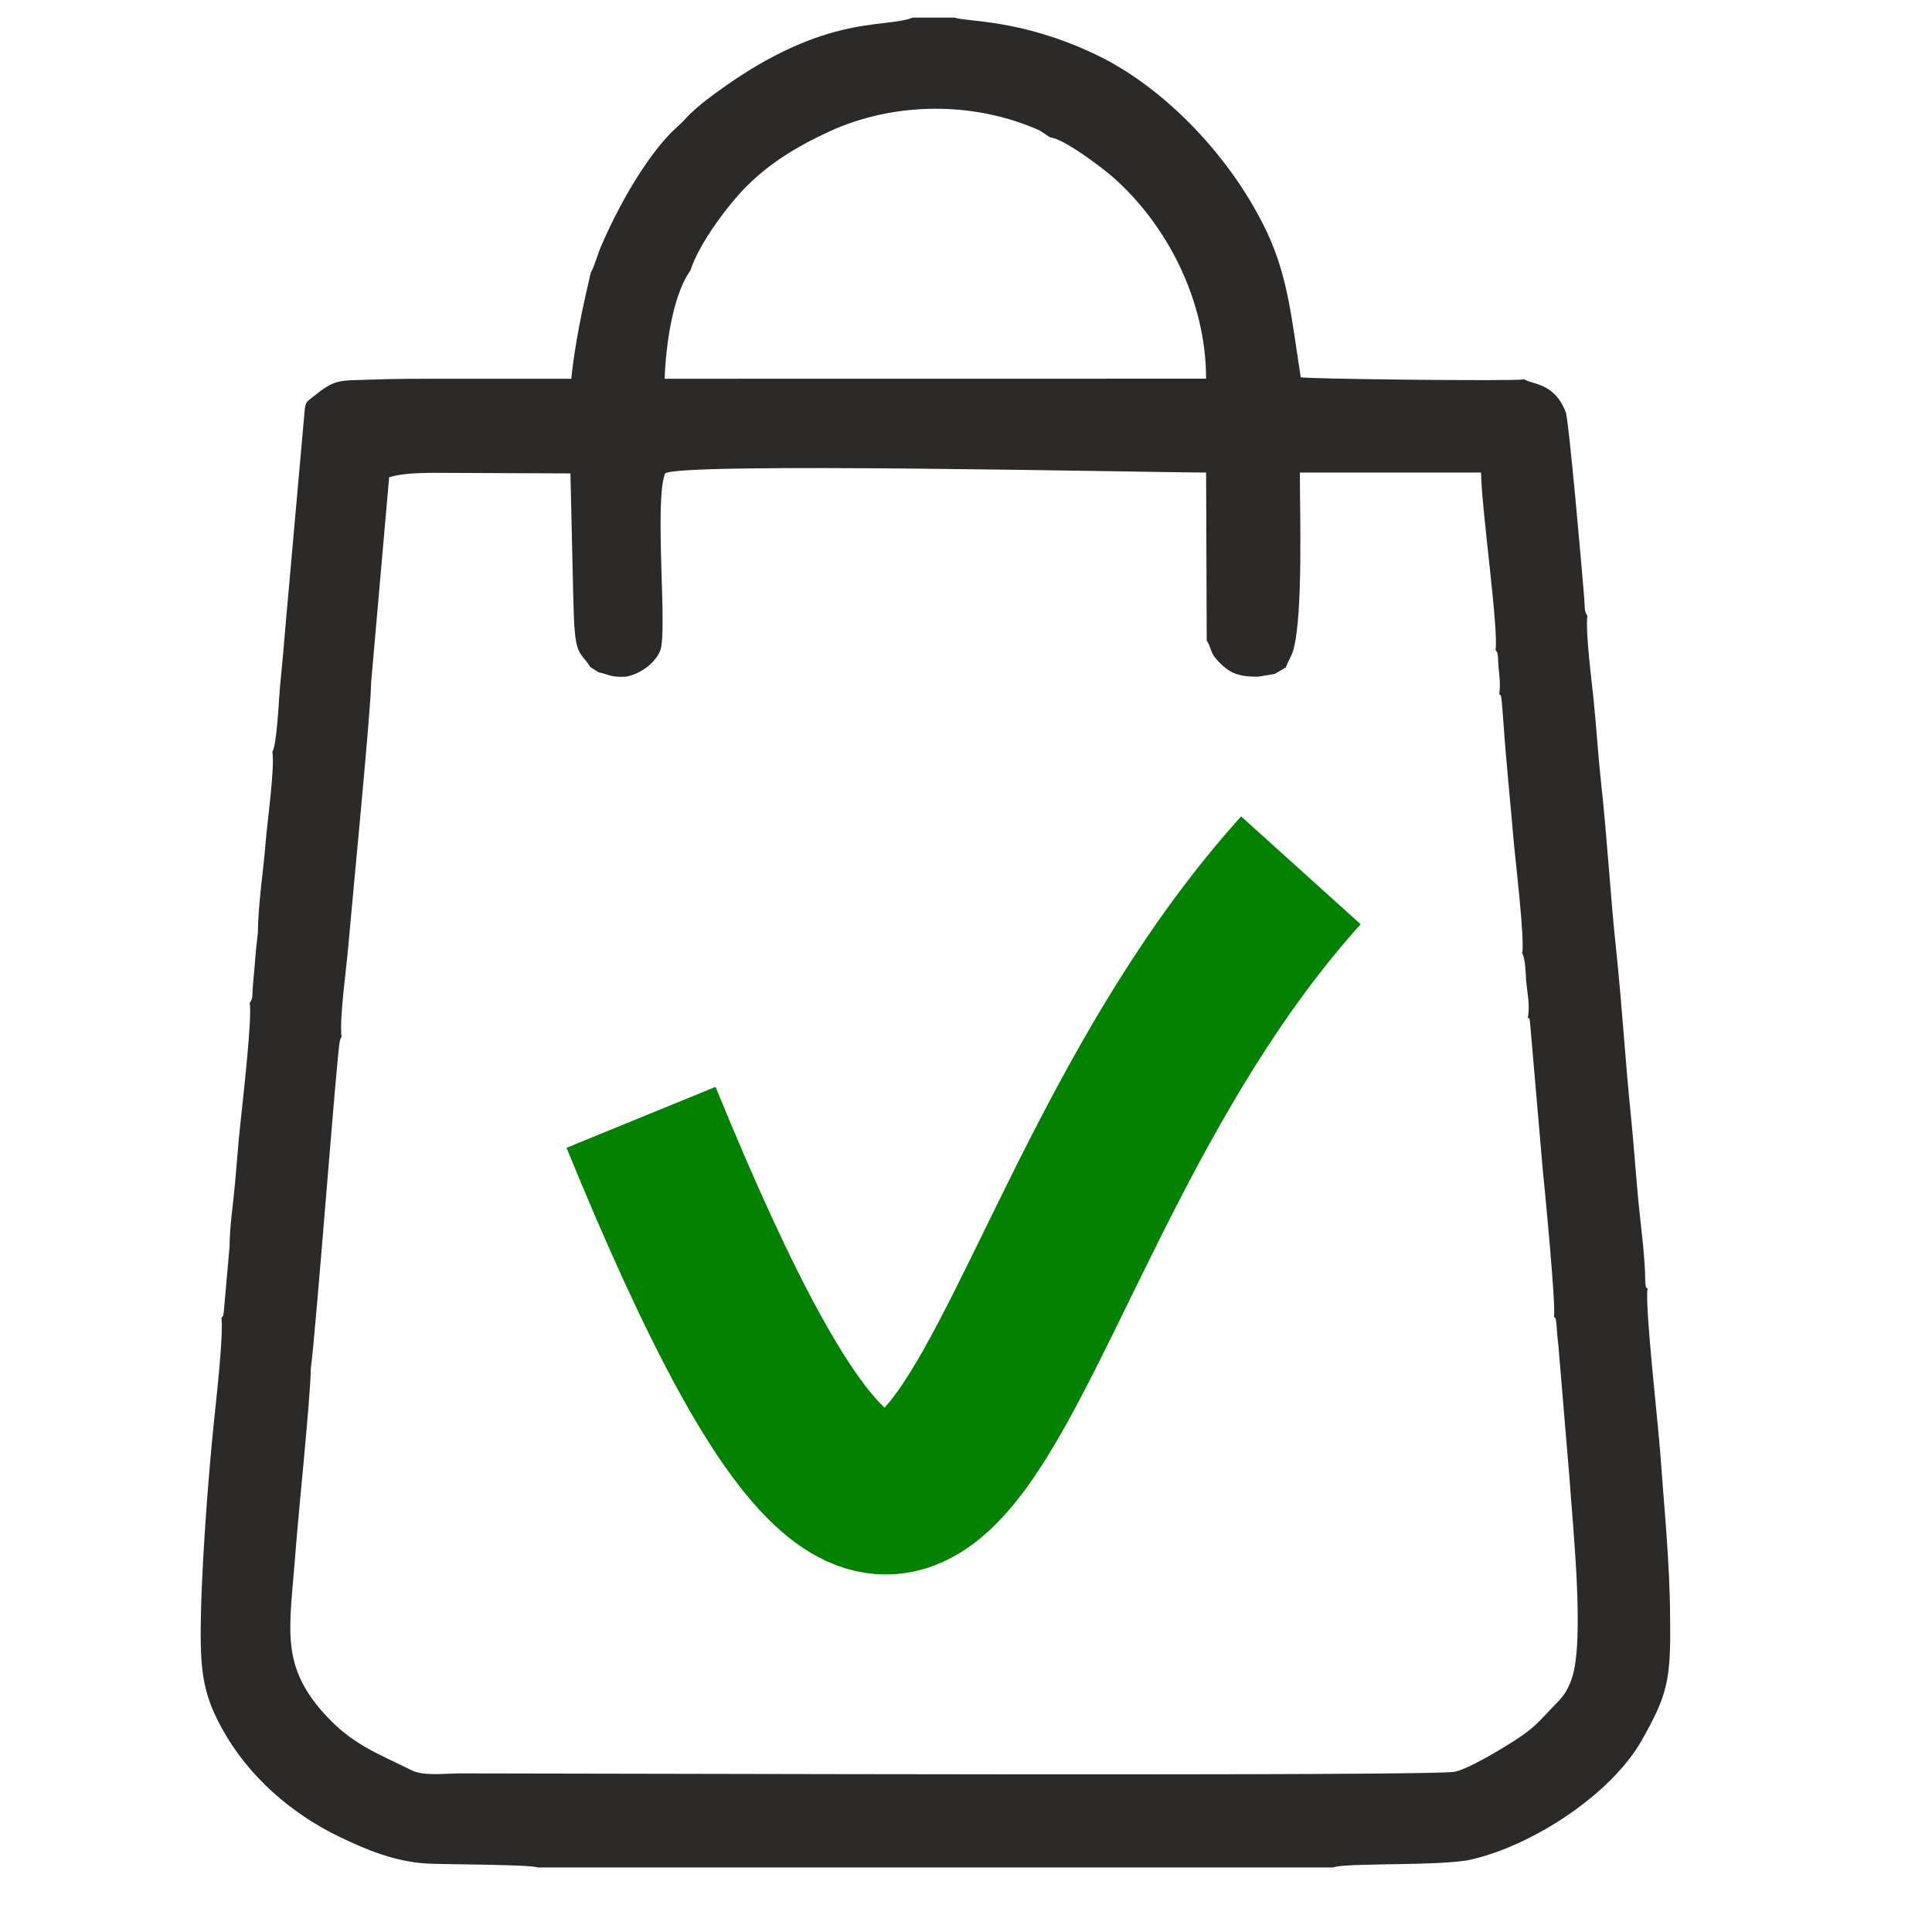<?xml version="1.0" encoding="UTF-8"?>
<!DOCTYPE svg PUBLIC "-//W3C//DTD SVG 1.1//EN" "http://www.w3.org/Graphics/SVG/1.1/DTD/svg11.dtd">
<!-- Creator: CorelDRAW 2019 (64-Bit) -->
<svg xmlns="http://www.w3.org/2000/svg" xml:space="preserve" width="25.4mm" height="25.4mm" version="1.1" style="shape-rendering:geometricPrecision; text-rendering:geometricPrecision; image-rendering:optimizeQuality; fill-rule:evenodd; clip-rule:evenodd"
viewBox="0 0 2539.98 2539.98"
 xmlns:xlink="http://www.w3.org/1999/xlink">
 <defs>
  <style type="text/css">
   <![CDATA[
    .str0 {stroke:#028200;stroke-width:211.67;stroke-miterlimit:22.926}
    .fil1 {fill:none}
    .fil0 {fill:#2B2A29}
   ]]>
  </style>
 </defs>
 <g id="Слой_x0020_1">
  <path class="fil0" d="M408.54 1799.99c7.16,-53.49 34.49,-416.67 38.21,-431.26 1.24,-4.87 0.66,-2.85 2.33,-5.37 -3.29,-21.38 6.4,-91.13 8.61,-117.1 4.94,-58.03 30.2,-314.87 30.26,-349.58l23.65 -269.18c16.31,-5.1 36.1,-5.46 55.75,-5.91l182.61 0.81 3.54 155.16c0.83,20.76 0.41,38.7 2.89,59.35 3.04,25.26 11.02,25.51 19.57,39.92l10.6 6.86c14.56,3.26 16.96,7.11 36.4,5.92 19.86,-3.63 39.09,-18.75 45.17,-34.6 9.5,-24.76 -8.12,-195.82 6.13,-232.13 6.23,-15.88 637.48,-1.66 711.38,-1.66l0.84 221c4.23,5.65 5.09,14.1 9.8,20.79 3.32,4.7 9.35,10.61 13.24,13.89 12.04,10.16 24.68,12.97 44.78,12.71l21.76 -3.67 14.58 -8.61c1.86,-6.63 7.08,-13.38 9.91,-23.75 12.65,-46.4 8.36,-181.47 8.36,-232.36l238.23 0c0.49,47.59 23.31,205.54 19.03,233.41 3.02,4.41 2.18,1.22 3.31,9.79 0.03,16.53 4.04,31.72 1.65,47.29 1.24,5.63 2.14,-6.1 3.93,19.53 0.49,7.08 1.22,13.01 1.61,20.02 3.36,49.97 8.85,100.91 13.06,151.32 2.17,25.91 15.26,133.79 11.42,150.53 4.21,6.72 4.85,27.58 5.18,35.65 1.34,14.92 5.56,34.38 2.26,48.72 1.79,2.28 2.32,-0.97 3.07,8.37l16.54 191.54c2.83,27.21 17.3,177.65 14.9,193.25 1.18,5.37 2.36,-5.72 3.85,19.64 0.42,7.2 1.18,12.8 1.94,19.93l14.54 173.72c4.11,61.21 20.28,213 2.96,262.89 -7.47,21.49 -15.06,27 -28.5,41.13 -12.94,13.61 -18.66,20.83 -36.3,33.39 -15.51,11.05 -68.51,43.5 -88.38,47.81 -13.39,6.36 -1114.67,2.33 -1308.62,2.33 -20.02,0 -47.63,3.81 -63.42,-4.09 -46.37,-23.19 -79.52,-34.17 -116.92,-76.66 -56.48,-64.15 -43.09,-111.53 -35.8,-210.03 3.68,-49.83 20.03,-205.85 20.09,-240.71zm499.06 -1444.31c12.02,-37.08 51.16,-87.94 73.29,-110.09 30.35,-30.39 64.41,-51.88 108.91,-72.48 84.89,-39.29 190.18,-40.5 277.01,-1.59l14.02 9.21c17.44,1.21 68,39.78 80.3,50.4 72.03,62.19 124.51,162.83 124.51,266.72l-711.84 0.1c1.35,-41.12 9.94,-108.75 33.8,-142.27zm347.54 -332.53l-55.1 0c-38.36,15.25 -120.14,-7.5 -271.38,108.3 -7.58,5.8 -20.94,17.23 -26.25,23.3 -8.69,9.94 -14.85,13.85 -23.66,23.35 -34.99,37.73 -68.25,98.09 -88.95,146.76 -4.2,9.87 -8.32,25.29 -13.16,33.76 -10.27,43.95 -20.62,91.45 -25.63,139.33 -57.91,0 -115.81,0.05 -173.72,-0.01 -27.72,-0.02 -57.54,0 -84.41,1 -49.2,1.82 -50.86,-1.97 -83.25,24.22 -7.15,5.78 -7.07,5.08 -8.83,13.56l-24.52 275.58c-2.48,29.37 -5.02,59.35 -8.05,88.94 -1.21,11.79 -4.11,78.61 -10.15,87.12 3.39,22.05 -6.77,92.27 -8.87,119.3 -2.89,37.29 -10.08,82.76 -10.15,119.07 -2.04,15.23 -3.44,31.88 -4.61,47.22 -0.59,7.84 -1.48,15.16 -2.03,22.65 -0.94,12.97 0.56,15.23 -4.12,21.81 3.48,19.93 -9.49,132.28 -12.46,160.57 -2.85,27.02 -4.64,53.26 -7.16,80.05 -2.32,24.65 -6.8,55.18 -6.85,79.65l-7.46 84.38c-1.42,9.39 0.64,4.25 -3.29,9.78 3.17,20.65 -7.24,111.1 -10,138.24 -7.88,77.25 -17.56,205.55 -17.21,281.29 0.26,55.63 7.32,82.54 28.6,121.12 33.6,60.97 89.98,111.01 155.43,142.17 31.13,14.82 70.11,32.04 114.46,34.39 23.29,1.24 134.58,1.04 144.57,5.08l1045.72 0c15.57,-6.57 142.72,-1.43 181.71,-10.45 81.68,-18.89 184.42,-86.13 224.5,-157.47 32.42,-57.71 38.18,-77.19 36.82,-159.64 -0.27,-72.87 -7.91,-146.39 -13.02,-218.41 -2.39,-33.68 -20.77,-196.55 -16.55,-214.96 -1.78,-2.27 -2.31,0.97 -3.07,-8.37 -0.06,-32.98 -6.19,-76.03 -9.33,-109.4 -3.47,-36.95 -5.8,-72.65 -9.61,-109.86 -7.48,-73.06 -11.67,-145.65 -19.44,-218.66 -7.77,-73 -11.68,-146.08 -19.73,-218.86 -3.97,-35.9 -6.06,-72.47 -9.81,-109.09 -2.42,-23.6 -11.08,-91.38 -8.18,-110.28 -4.43,-6.68 -3.14,-10.4 -4.04,-21.81 -3.09,-38.89 -20.27,-234.79 -24.42,-245.87 -14.75,-39.4 -45.15,-36.51 -54.12,-43.21 -16.47,2.54 -288.12,-0.53 -294.27,-2.83 -11.53,-72.56 -16.07,-129.98 -43.82,-189.42 -44.78,-95.92 -133.02,-191.47 -228,-235.96 -98.7,-46.22 -167.41,-41.49 -183.13,-47.43z"/>
  <path class="fil1 str0" d="M842.75 1468.95c429.45,1050.48 412.32,179.78 867.51,-324.74"/>
 </g>
</svg>
